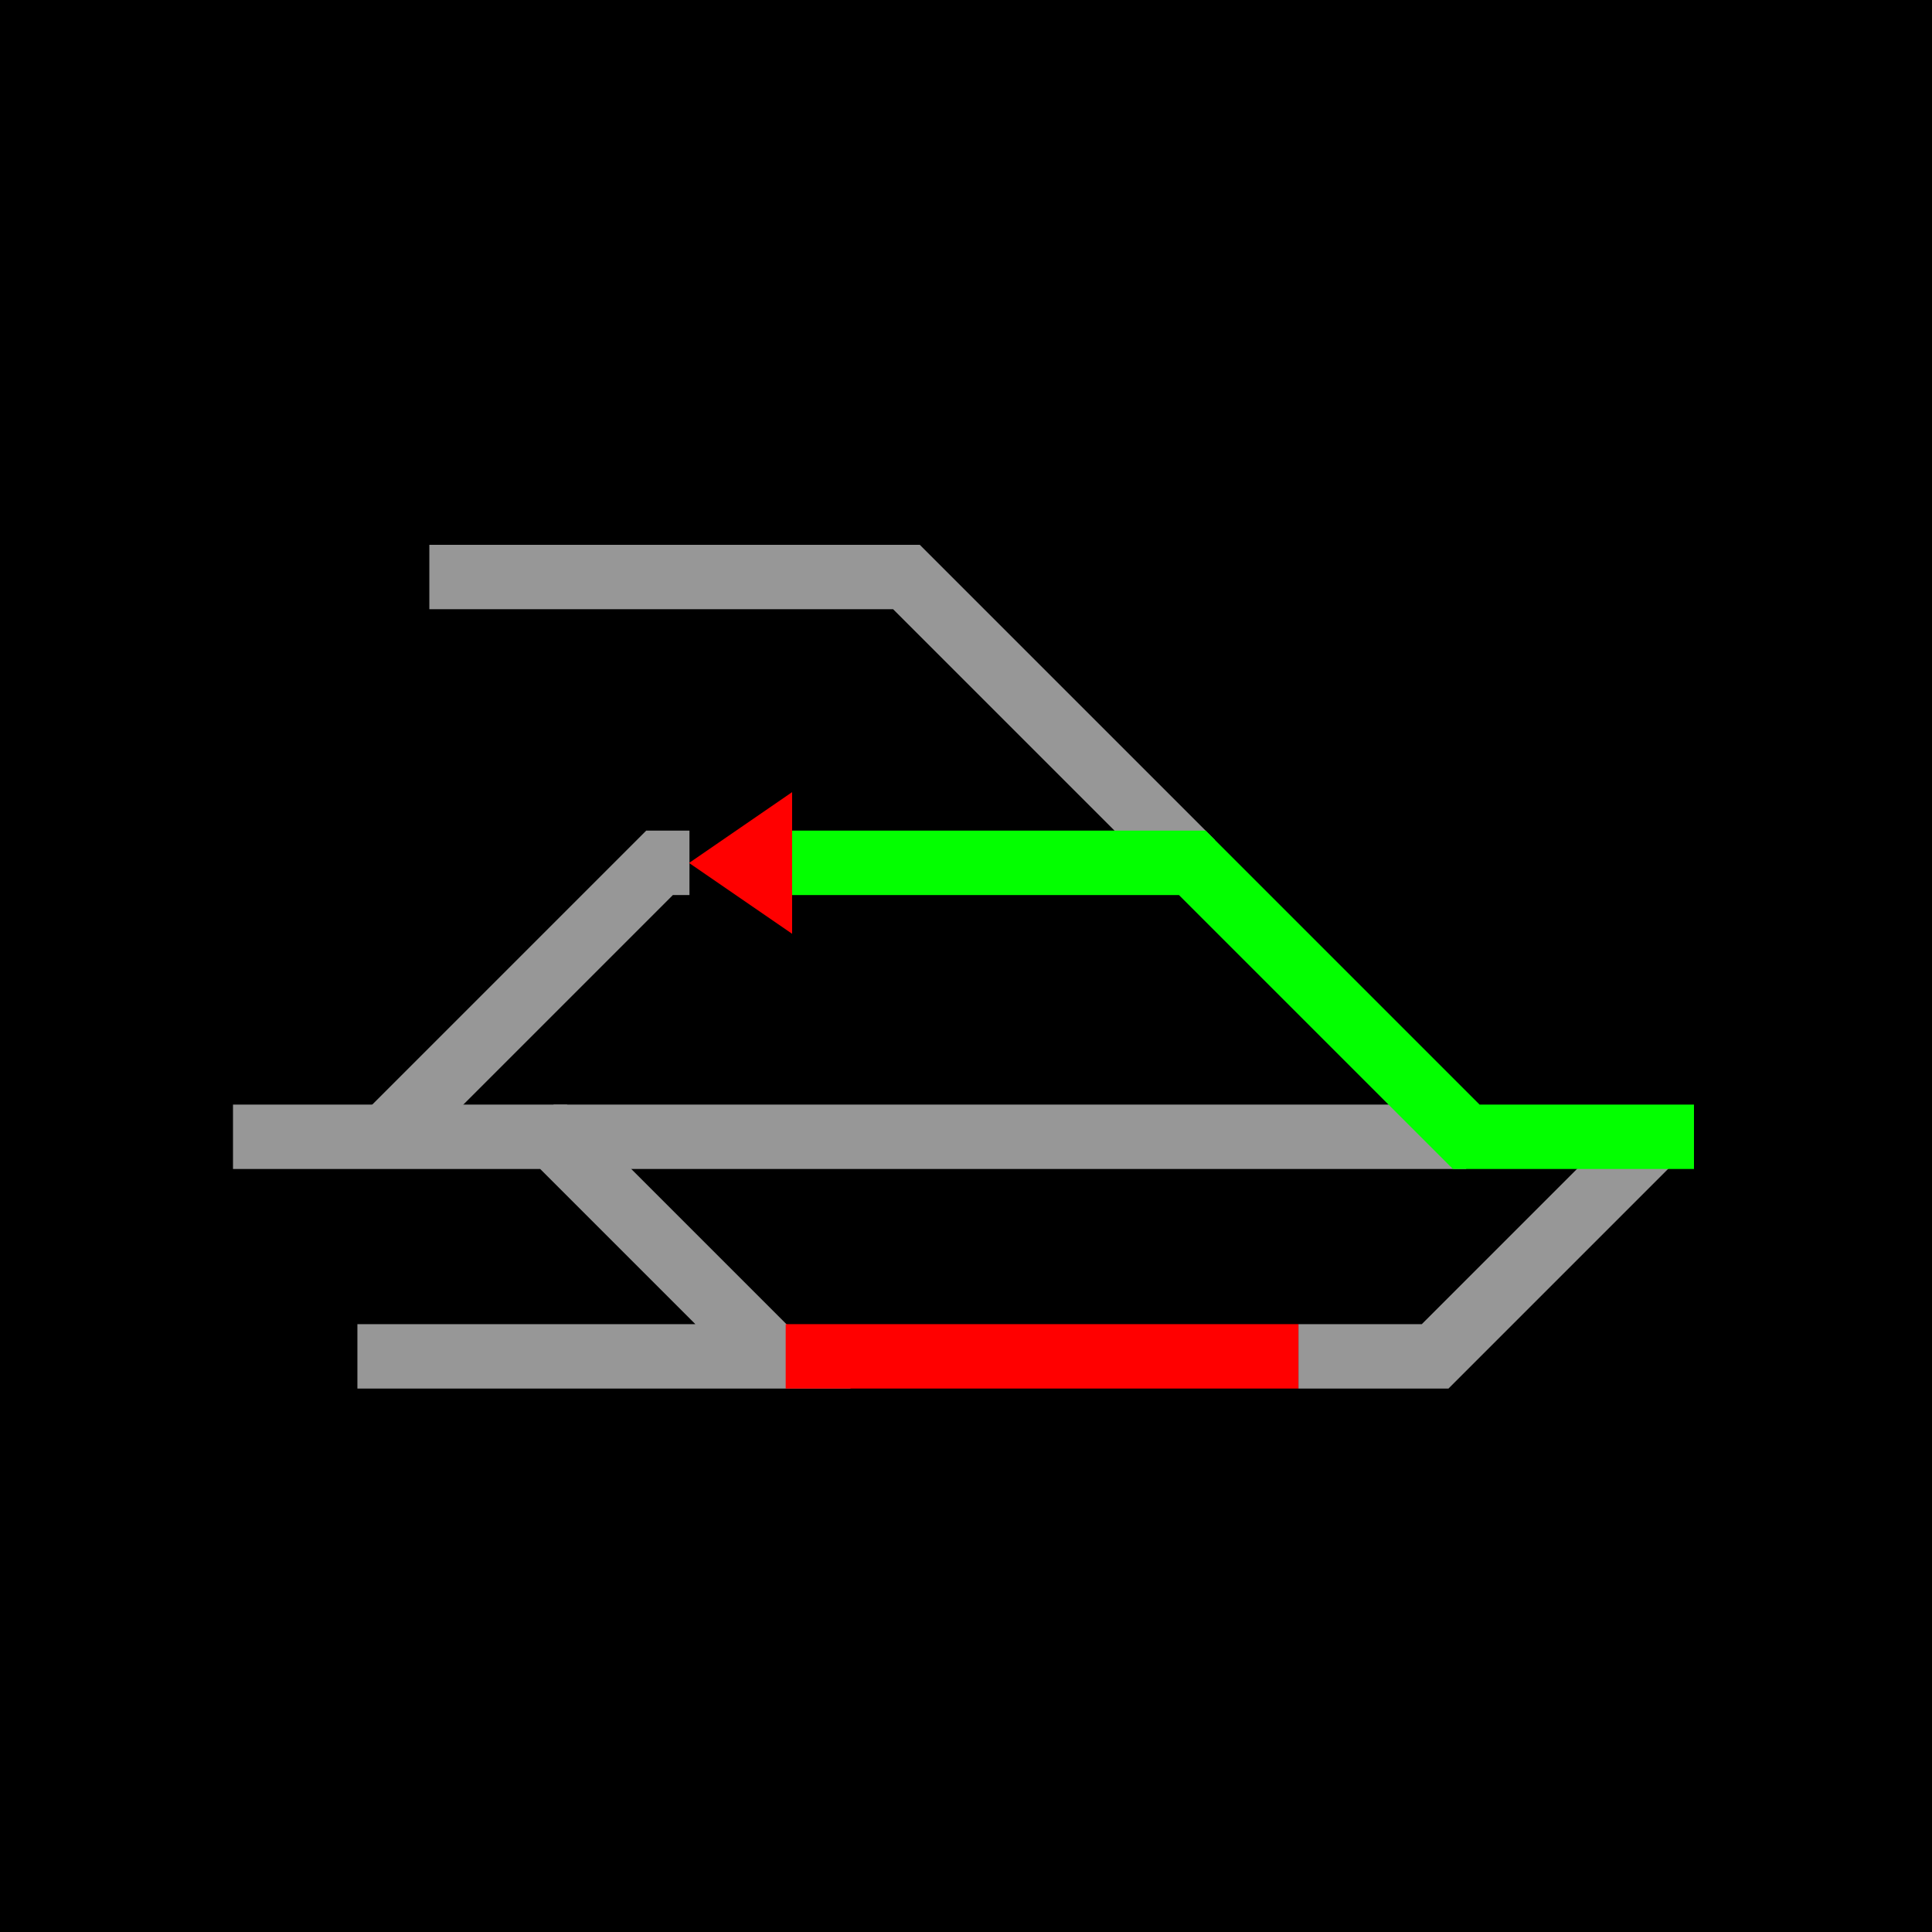 <?xml version="1.0" encoding="UTF-8"?>
<svg width="300px" height="300px" viewBox="0 0 300 300" version="1.1" xmlns="http://www.w3.org/2000/svg" xmlns:xlink="http://www.w3.org/1999/xlink">
    <title>Artboard</title>
    <g id="Artboard" stroke="none" stroke-width="1" fill="none" fill-rule="evenodd">
        <rect fill="#000000" x="0" y="0" width="300" height="300"></rect>
        <line x1="85.952" y1="176.519" x2="227.674" y2="176.519" id="Path-33" stroke="#979797" stroke-width="10"></line>
        <polyline id="Path-35" stroke="#979797" stroke-width="10" points="201.616 210.612 222.849 210.612 256.941 176.519"></polyline>
        <polyline id="Path-30" stroke="#979797" stroke-width="10" points="185.135 133.98 140.755 89.601 66.668 89.601"></polyline>
        <polyline id="Path-29" stroke="#03FF00" stroke-width="10" points="263.039 176.519 227.674 176.519 185.135 133.98 123 133.98"></polyline>
        <polyline id="Path-31" stroke="#979797" stroke-width="10" points="55.497 210.612 120.044 210.612 85.952 176.519 36.179 176.519"></polyline>
        <polyline id="Path-32" stroke="#979797" stroke-width="10" points="59.877 176.519 102.416 133.98 107.06 133.98"></polyline>
        <line x1="122" y1="210.612" x2="201.616" y2="210.612" id="Path-34" stroke="#FF0000" stroke-width="10"></line>
        <polygon id="Triangle" fill="#FF0000" transform="translate(115, 134) rotate(-90) translate(-115, -134) " points="115 126 126 142 104 142"></polygon>
    </g>
</svg>